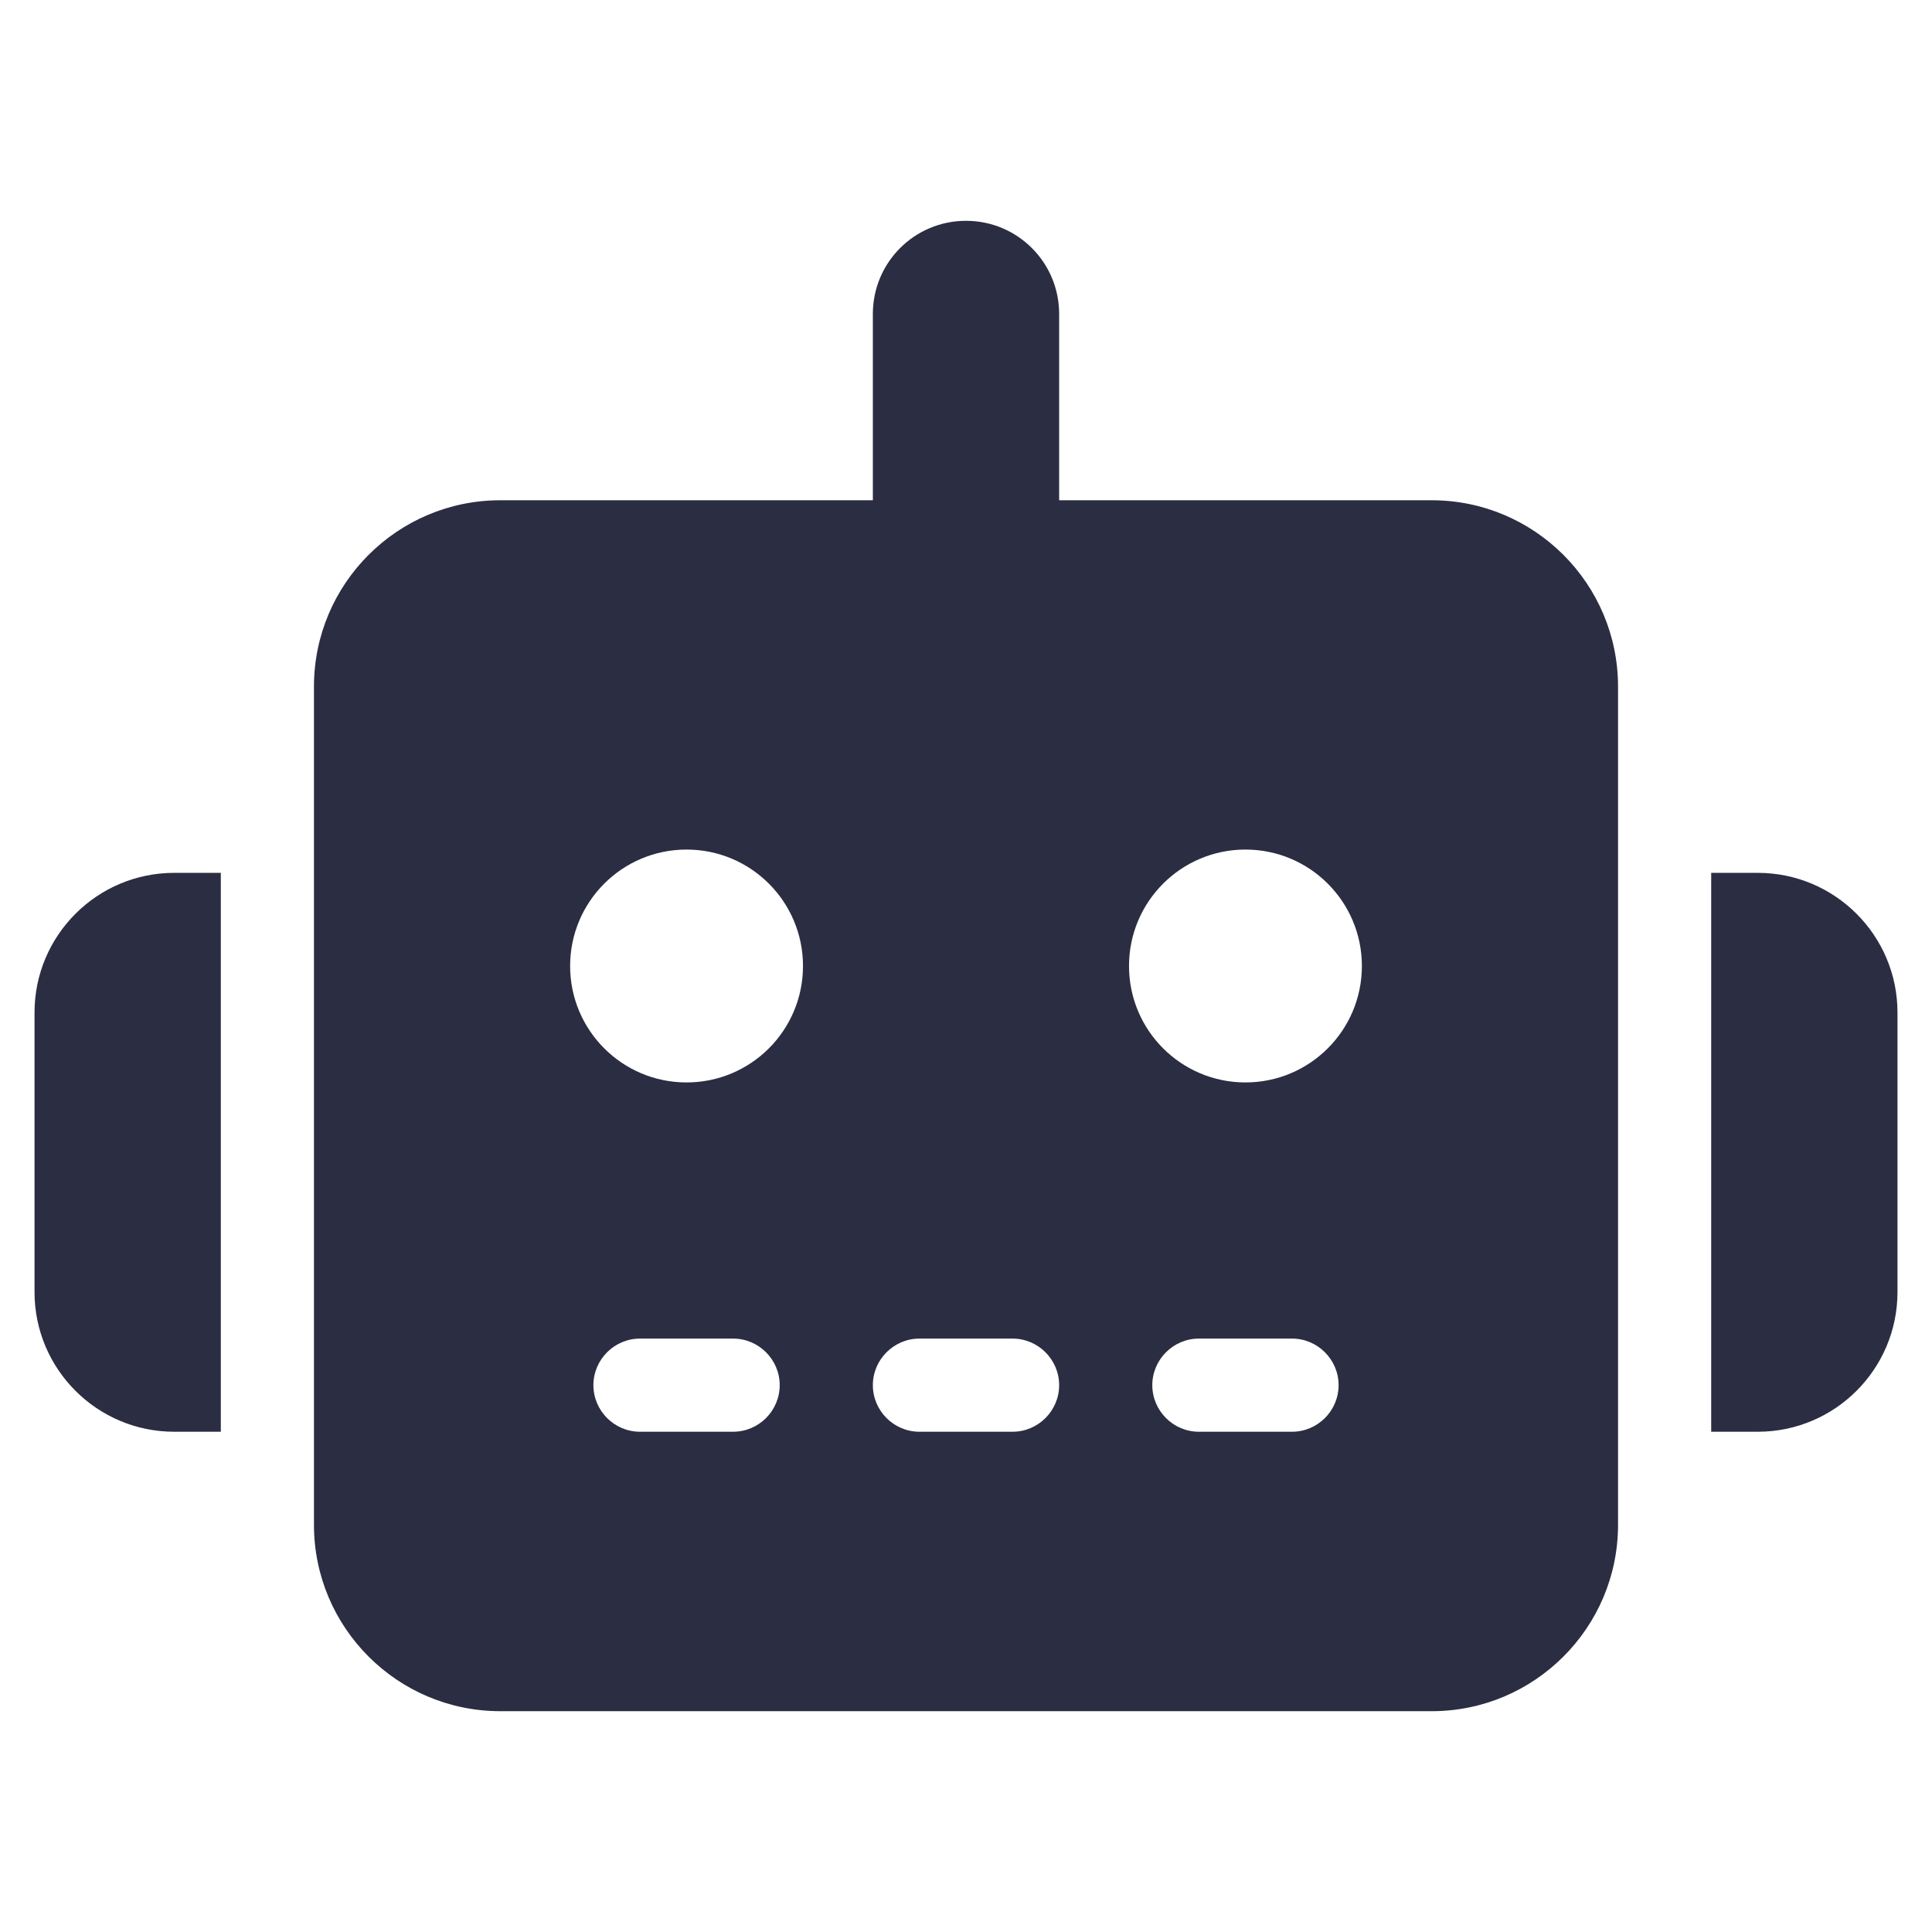 <?xml version="1.0" encoding="UTF-8"?>
<!DOCTYPE svg  PUBLIC '-//W3C//DTD SVG 1.1//EN'  'http://www.w3.org/Graphics/SVG/1.1/DTD/svg11.dtd'>
<svg clip-rule="evenodd" fill-rule="evenodd" stroke-linejoin="round" stroke-miterlimit="2" version="1.1" viewBox="0 0 150 150" xml:space="preserve" xmlns="http://www.w3.org/2000/svg">
    <g transform="translate(-437.38 -397.28)">
        
            <g transform="matrix(1.086 0 0 1.086 215.16 215.33)">
                <rect x="204.59" y="167.51" width="138.1" height="138.1" fill="none"/>
            </g>
            <g transform="matrix(.226 0 0 .226 512.38 472.28)">
                <g transform="translate(-320 -256)">
                    <path d="m320 0c17.7 0 32 14.3 32 32v64h128c35.3 0 64 28.7 64 64v288c0 35.3-28.7 64-64 64h-320c-35.3 0-64-28.7-64-64v-288c0-35.3 28.7-64 64-64h128v-64c0-17.7 14.3-32 32-32zm-112 384c-8.8 0-16 7.2-16 16s7.2 16 16 16h32c8.8 0 16-7.2 16-16s-7.2-16-16-16h-32zm96 0c-8.8 0-16 7.2-16 16s7.2 16 16 16h32c8.8 0 16-7.2 16-16s-7.2-16-16-16h-32zm96 0c-8.8 0-16 7.2-16 16s7.2 16 16 16h32c8.8 0 16-7.2 16-16s-7.2-16-16-16h-32zm-136-128c0-22.1-17.9-40-40-40s-40 17.9-40 40 17.9 40 40 40 40-17.9 40-40zm152 40c22.1 0 40-17.9 40-40s-17.9-40-40-40-40 17.9-40 40 17.9 40 40 40zm-368-72h16v192h-16c-26.5 0-48-21.5-48-48v-96c0-26.5 21.5-48 48-48zm544 0c26.5 0 48 21.5 48 48v96c0 26.5-21.5 48-48 48h-16v-192h16z" fill="#2b2d42" fill-rule="nonzero"/>
                </g>
            </g>
        
    </g>
</svg>
